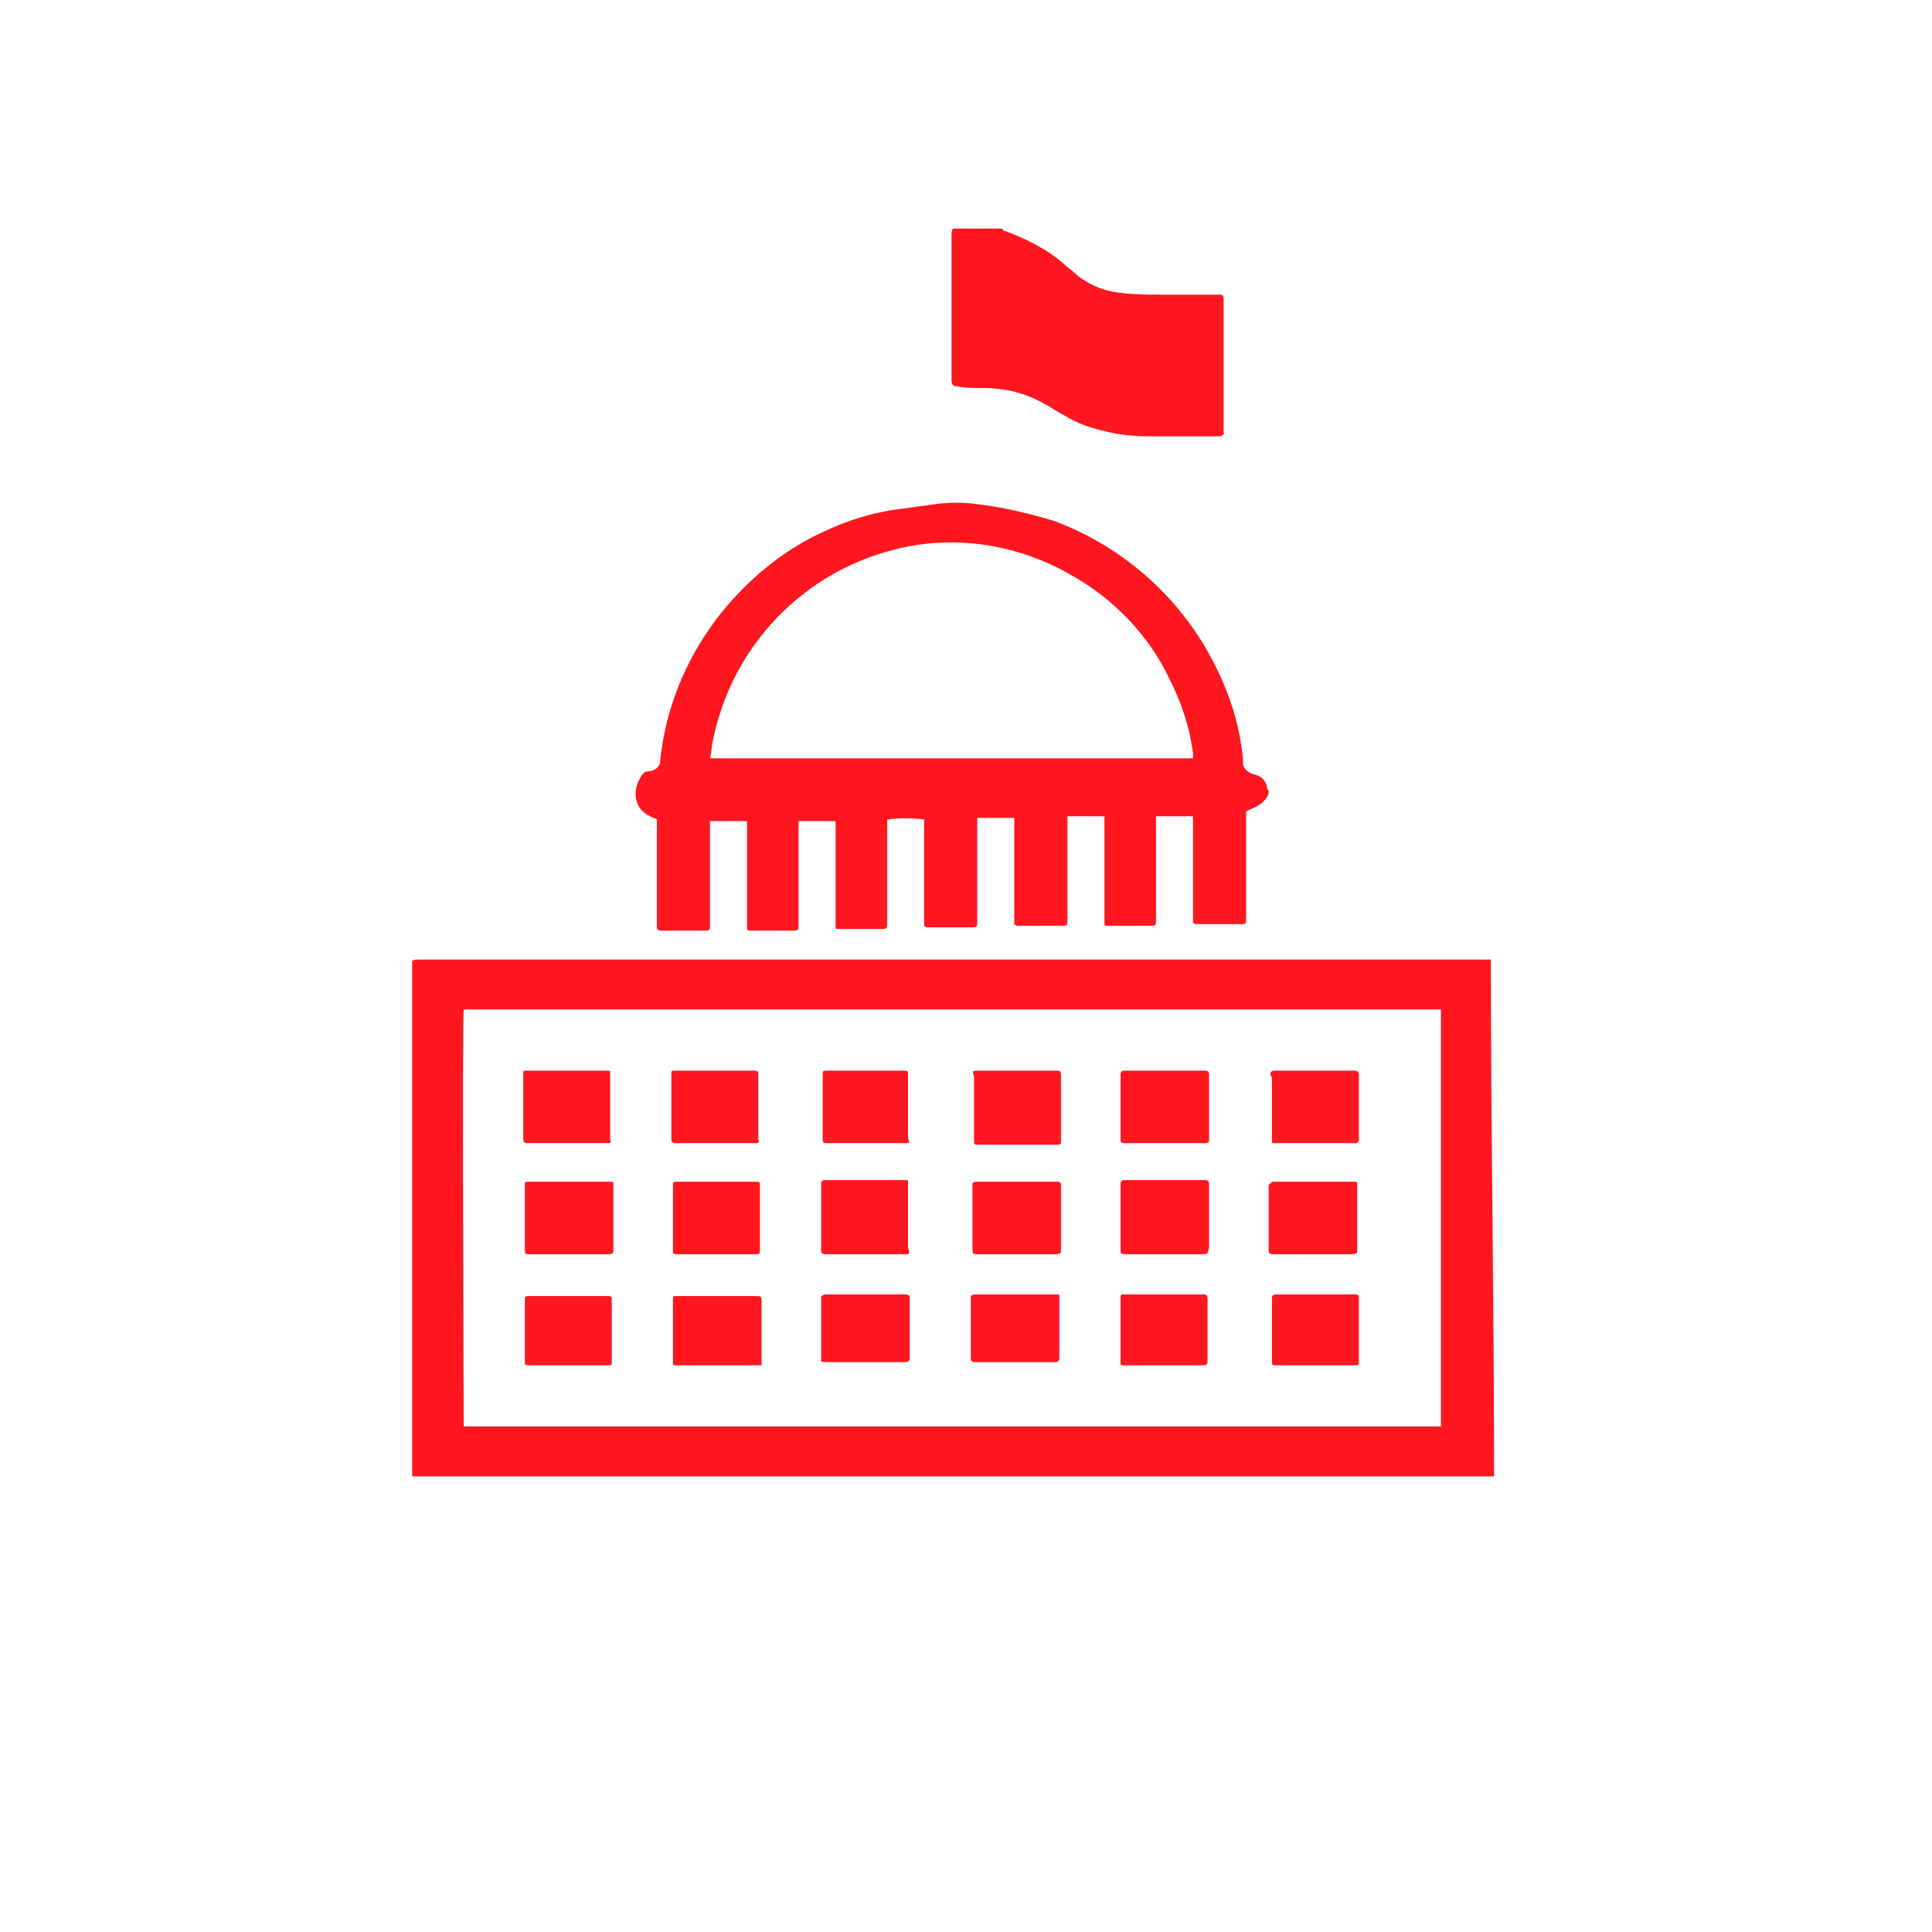 <svg width="120" height="120" viewBox="0 0 120 120" fill="none" xmlns="http://www.w3.org/2000/svg">
<path fill-rule="evenodd" clip-rule="evenodd" d="M25.6 91.7V59.7C25.7 59.6 25.8 59.6 25.9 59.6H26C49 59.6 69.2 59.6 92.2 59.6C92.3 59.6 92.5 59.6 92.6 59.6C92.6 70.3 92.8 81 92.8 91.7H25.6ZM89.5 62.7H28.8C28.7 63.1 28.8 88.4 28.8 88.6C29.2 88.6 89.3 88.6 89.5 88.6V62.7ZM51.3 80.4C51.4 80.4 51.4 80.4 51.5 80.4H56.3C56.4 80.4 56.5 80.5 56.5 80.5V80.6C56.5 81.8 56.5 83.1 56.5 84.3V84.4C56.5 84.5 56.4 84.6 56.3 84.6C56.2 84.6 56.2 84.6 56.1 84.6H51.4C51.4 84.6 51.3 84.6 51.2 84.6C51.1 84.6 51 84.6 51 84.5V84.4C51 84.1 51 83.7 51 83.4C51 82.5 51 81.6 51 80.7C51 80.6 51 80.6 51 80.5C51.1 80.5 51.1 80.4 51.3 80.4ZM56.3 77.9C56.2 77.9 56.2 77.9 56.1 77.9H51.3C51.1 77.9 51 77.9 51 77.6C51 76.3 51 74.9 51 73.6C51 73.4 51 73.3 51.3 73.3H56C56.1 73.3 56.1 73.3 56.2 73.3C56.4 73.3 56.4 73.3 56.4 73.5V73.6V77.4V77.5C56.5 77.8 56.5 77.9 56.3 77.9C56.4 77.9 56.4 77.9 56.3 77.9ZM60.7 66.5H65.6C65.8 66.5 65.9 66.5 65.9 66.8C65.9 68.1 65.9 69.4 65.9 70.8C65.9 71.1 65.9 71.1 65.6 71.1C64.7 71.1 64.3 71.1 63.4 71.1C62.5 71.1 61.7 71.1 60.8 71.1C60.5 71.1 60.5 71.1 60.5 70.8C60.5 69.5 60.5 68.2 60.5 66.9C60.4 66.5 60.4 66.5 60.7 66.5ZM60.6 73.4C60.7 73.4 60.7 73.4 60.8 73.4H65.5C65.6 73.4 65.6 73.4 65.7 73.4C65.8 73.4 65.9 73.5 65.9 73.5C65.9 73.5 65.9 73.5 65.9 73.6C65.9 74.9 65.9 76.3 65.9 77.6C65.9 77.8 65.9 77.9 65.6 77.9C64.7 77.9 64.3 77.9 63.4 77.9H60.8C60.4 77.9 60.4 77.9 60.4 77.5V73.7C60.4 73.6 60.4 73.6 60.4 73.5C60.4 73.5 60.5 73.4 60.6 73.4ZM60.7 80.4H65.6C65.7 80.4 65.8 80.4 65.8 80.5V80.6V84.3V84.4C65.8 84.5 65.7 84.6 65.6 84.6C65.5 84.6 65.5 84.6 65.4 84.6H60.6C60.4 84.6 60.3 84.6 60.3 84.3C60.3 83 60.3 81.8 60.3 80.5C60.4 80.4 60.5 80.4 60.7 80.4ZM69.6 80.6C69.6 80.5 69.6 80.4 69.7 80.4C69.8 80.4 69.8 80.4 69.9 80.4H74.7C74.9 80.4 75 80.4 75 80.7C75 82 75 83.3 75 84.5C75 84.7 75 84.8 74.7 84.8C73.8 84.8 73.4 84.8 72.5 84.8H70C69.9 84.8 69.9 84.8 69.8 84.8C69.6 84.8 69.6 84.8 69.6 84.6V84.5C69.6 83.3 69.6 82.1 69.6 80.8C69.6 80.8 69.6 80.7 69.6 80.6ZM74.7 77.9H70C69.6 77.9 69.6 77.9 69.6 77.5C69.6 76.2 69.6 75 69.6 73.7C69.6 73.6 69.6 73.6 69.6 73.5C69.6 73.4 69.7 73.3 69.8 73.3H70H74.7C74.8 73.3 74.8 73.3 74.9 73.3C75 73.3 75.1 73.4 75.1 73.5C75.1 73.6 75.1 73.6 75.1 73.7C75.1 75 75.1 76.2 75.1 77.5C75 77.9 75 77.9 74.7 77.9ZM74.9 71C74.8 71 74.8 71 74.7 71H70C69.9 71 69.9 71 69.8 71C69.7 71 69.6 70.9 69.6 70.9C69.6 70.9 69.6 70.9 69.6 70.8V70.7V66.9C69.6 66.8 69.6 66.8 69.6 66.7C69.6 66.6 69.7 66.5 69.8 66.5C69.9 66.5 69.9 66.5 70 66.5H74.7C74.8 66.5 74.8 66.5 74.9 66.5C75 66.5 75.1 66.6 75.1 66.7C75.1 66.7 75.1 66.7 75.1 66.8V66.9V70.7C75.1 70.8 75.1 70.8 75.1 70.9C75.1 70.9 75 71 74.9 71ZM78.9 66.7C78.9 66.6 79 66.5 79.1 66.5C79.2 66.5 79.2 66.5 79.3 66.5H84C84.1 66.5 84.1 66.5 84.2 66.5C84.3 66.5 84.4 66.6 84.4 66.7V66.8V70.7V70.8C84.4 70.9 84.3 71 84.2 71C84.1 71 84.1 71 84 71H79.4C79.3 71 79.3 71 79.2 71C79 71 79 71 79 70.8V70.7C79 69.4 79 68.2 79 66.9C78.9 66.8 78.9 66.7 78.9 66.7ZM79.2 73.4C80.1 73.4 80.8 73.4 81.6 73.4C82.4 73.4 83.1 73.4 83.9 73.4H84.1C84.2 73.4 84.3 73.4 84.3 73.5C84.3 73.6 84.3 73.6 84.3 73.7V77.5V77.6C84.3 77.8 84.3 77.9 84 77.9H79.1C78.9 77.9 78.8 77.9 78.8 77.6C78.8 76.3 78.8 75 78.8 73.6C79 73.4 79 73.4 79.2 73.4ZM79.3 80.4C81.1 80.4 82.4 80.4 84.1 80.4C84.4 80.4 84.4 80.4 84.4 80.7C84.4 82 84.4 83.2 84.4 84.5C84.4 84.8 84.4 84.8 84.1 84.8C83.2 84.8 82.6 84.8 81.7 84.8H79.3C79 84.8 79 84.8 79 84.5C79 83.2 79 82 79 80.7C79 80.5 79 80.4 79.3 80.4ZM56.2 71H51.4C51.1 71 51.1 71 51.1 70.7C51.1 69.4 51.1 68.1 51.1 66.8C51.1 66.5 51.1 66.5 51.4 66.5H56.1C56.4 66.5 56.4 66.5 56.4 66.8C56.4 68.1 56.4 69.4 56.4 70.7C56.5 71 56.5 71 56.2 71ZM47.1 84.8C47 84.8 47 84.8 46.9 84.8H42.2C42.1 84.8 42.1 84.8 42 84.8C41.8 84.8 41.8 84.8 41.8 84.6V84.5V80.8V80.7C41.8 80.5 41.8 80.5 42 80.5C42.1 80.5 42.1 80.5 42.2 80.5H46.9C47.3 80.5 47.3 80.5 47.3 80.9C47.3 82.1 47.3 83.3 47.3 84.6C47.3 84.7 47.3 84.7 47.3 84.8C47.2 84.8 47.1 84.8 47.1 84.8C47 84.8 47 84.8 47.1 84.8ZM47 71C46.9 71 46.9 71 46.8 71H42.1C42 71 42 71 41.9 71C41.8 71 41.7 70.9 41.7 70.8C41.7 70.8 41.7 70.8 41.7 70.7C41.7 69.4 41.7 68 41.7 66.7C41.7 66.5 41.7 66.5 42 66.5C42.5 66.5 42.8 66.5 43.3 66.5H44.2C45 66.5 45.9 66.5 46.7 66.5C46.8 66.5 46.8 66.5 46.9 66.5C47 66.5 47.1 66.6 47.1 66.6C47.1 66.7 47.1 66.7 47.1 66.8C47.1 68.1 47.1 69.3 47.1 70.6C47.1 70.7 47.1 70.7 47.1 70.8C47.2 70.9 47.1 71 47 71ZM42.1 73.4C43 73.4 43.4 73.4 44.3 73.4C45.2 73.4 46 73.4 46.9 73.4C47.2 73.4 47.2 73.4 47.2 73.7C47.2 75 47.2 76.3 47.2 77.6C47.2 77.9 47.2 77.9 46.9 77.9C45.1 77.9 43.8 77.9 42.1 77.9C41.8 77.9 41.8 77.9 41.8 77.6C41.8 76.3 41.8 75 41.8 73.7C41.8 73.4 41.8 73.4 42.1 73.4ZM37.7 84.8H32.9C32.6 84.8 32.6 84.8 32.6 84.5C32.6 83.3 32.6 82 32.6 80.8C32.6 80.5 32.6 80.5 32.9 80.5C34.7 80.5 36 80.5 37.7 80.5C38 80.5 38 80.5 38 80.8C38 82.1 38 83.3 38 84.6C38 84.8 38 84.8 37.7 84.8ZM37.8 71H32.8C32.6 71 32.5 71 32.5 70.7C32.5 69.4 32.5 68 32.5 66.7C32.5 66.5 32.5 66.5 32.7 66.5C33.6 66.5 34.5 66.5 35.4 66.5H37.5C37.6 66.5 37.6 66.5 37.7 66.5C37.9 66.5 37.9 66.5 37.9 66.7V66.8V70.6C37.9 70.7 37.9 70.7 37.9 70.8C38 70.9 37.9 71 37.8 71ZM32.9 73.4C33.8 73.4 34.7 73.4 35.6 73.4H37.9C38 73.4 38.1 73.4 38.1 73.5C38.1 73.6 38.1 73.6 38.1 73.7V77.5V77.6C38.1 77.8 38.1 77.9 37.8 77.9C36 77.9 34.7 77.9 32.9 77.9C32.6 77.9 32.6 77.9 32.6 77.6C32.6 76.3 32.6 75 32.6 73.6C32.6 73.4 32.6 73.4 32.9 73.4ZM77.8 50.2L77.4 50.4V57C77.4 57.4 77.4 57.4 77 57.4H74.5C74.4 57.4 74.4 57.4 74.3 57.4C74.2 57.4 74.1 57.3 74.1 57.3C74.1 57.2 74.1 57.2 74.1 57.1V50.7H71.8C71.8 50.8 71.8 50.9 71.8 51C71.8 53 71.8 55.1 71.8 57.1C71.8 57.5 71.8 57.5 71.4 57.5C70.6 57.5 69.8 57.5 69 57.5C68.9 57.5 68.9 57.5 68.8 57.5C68.6 57.5 68.6 57.5 68.6 57.3C68.6 57.2 68.6 57.2 68.6 57.1V50.7H66.3V57.1C66.3 57.5 66.3 57.5 65.9 57.5H63.4C63.3 57.5 63.3 57.5 63.2 57.5C63.1 57.5 63 57.4 63 57.4C63 57.3 63 57.3 63 57.2V50.8H60.7C60.7 50.9 60.7 51 60.7 51.1C60.7 53.1 60.7 55.2 60.7 57.2C60.7 57.6 60.7 57.6 60.3 57.6H57.8C57.7 57.6 57.7 57.6 57.6 57.6C57.5 57.6 57.4 57.5 57.4 57.5C57.4 57.4 57.4 57.4 57.4 57.3V50.9C56.6 50.8 55.9 50.8 55.1 50.9V57.3C55.1 57.7 55.1 57.7 54.7 57.7H52.2C52.1 57.7 52.1 57.7 52 57.7C51.9 57.7 51.9 57.6 51.9 57.6C51.9 57.5 51.9 57.4 51.9 57.4C51.9 55.4 51.9 53.3 51.9 51.3V51H49.6V57.4C49.6 57.8 49.6 57.8 49.2 57.8H46.7C46.4 57.8 46.4 57.8 46.4 57.5C46.4 55.4 46.4 53.4 46.4 51.3V51H44.1V57.4C44.1 57.8 44.1 57.8 43.7 57.8H41.2C41.1 57.8 41.1 57.8 41 57.8C40.9 57.8 40.8 57.7 40.8 57.6C40.8 57.5 40.8 57.5 40.8 57.4V50.9C40.7 50.8 40.5 50.8 40.4 50.7C39.9 50.5 39.6 50.1 39.5 49.6C39.4 49.1 39.6 48.5 39.9 48.1C40 48 40.1 47.9 40.3 47.9C40.6 47.9 40.9 47.7 41 47.4V47.3C41.1 46.3 41.3 45.2 41.6 44.2C42.3 41.8 43.5 39.6 45.1 37.7C46.8 35.7 48.8 34.1 51.2 33C52.7 32.3 54.3 31.8 56 31.6C56.7 31.5 57.5 31.4 58.2 31.3C59 31.2 59.8 31.2 60.6 31.3C62.3 31.5 64 31.9 65.6 32.4C67.4 33.1 69 34 70.5 35.2C73.4 37.5 75.5 40.6 76.6 44.1C76.9 45.1 77.1 46.1 77.2 47.1C77.2 47.2 77.2 47.3 77.2 47.4C77.2 47.7 77.5 48 77.9 48.1C78.4 48.2 78.7 48.6 78.7 49C79 49.2 78.6 49.9 77.8 50.2ZM74.1 46.8C73.9 45.2 73.4 43.7 72.7 42.3C71.4 39.5 69.2 37.2 66.5 35.7C63.2 33.8 59.3 33.2 55.7 34.1C49.9 35.5 45.5 40.1 44.3 45.9C44.2 46.3 44.2 46.7 44.1 47.1H74.1C74.1 47 74.1 46.9 74.1 46.8ZM75.8 27.1C75.8 27.1 75.7 27.1 75.6 27.1C74.2 27.1 72.7 27.1 71.3 27.1C70.4 27.1 69.5 27 68.7 26.8C67.8 26.6 66.9 26.3 66.1 25.8C65.7 25.6 65.3 25.3 64.9 25.1C63.7 24.4 62.4 24.1 61 24.1C60.5 24.1 60 24.1 59.5 24C59.2 24 59.1 23.9 59.1 23.6V23.5C59.1 20.6 59.1 17.6 59.1 14.7C59.1 14.5 59.1 14.3 59.2 14.2H62.2C62.2 14.2 62.3 14.2 62.3 14.3C63.7 14.8 65.1 15.5 66.2 16.5C66.4 16.7 66.6 16.8 66.8 17C67.6 17.7 68.6 18.1 69.7 18.2C70.5 18.3 71.4 18.3 72.2 18.3C73.3 18.3 74.4 18.3 75.5 18.3C75.6 18.3 75.7 18.3 75.8 18.3C75.9 18.3 76 18.4 76 18.5C76 18.6 76 18.7 76 18.8V26.7C76 26.8 76 26.8 76 26.9C76.1 26.9 76 27 75.8 27.1Z" fill="#FF161F"/>
</svg>
